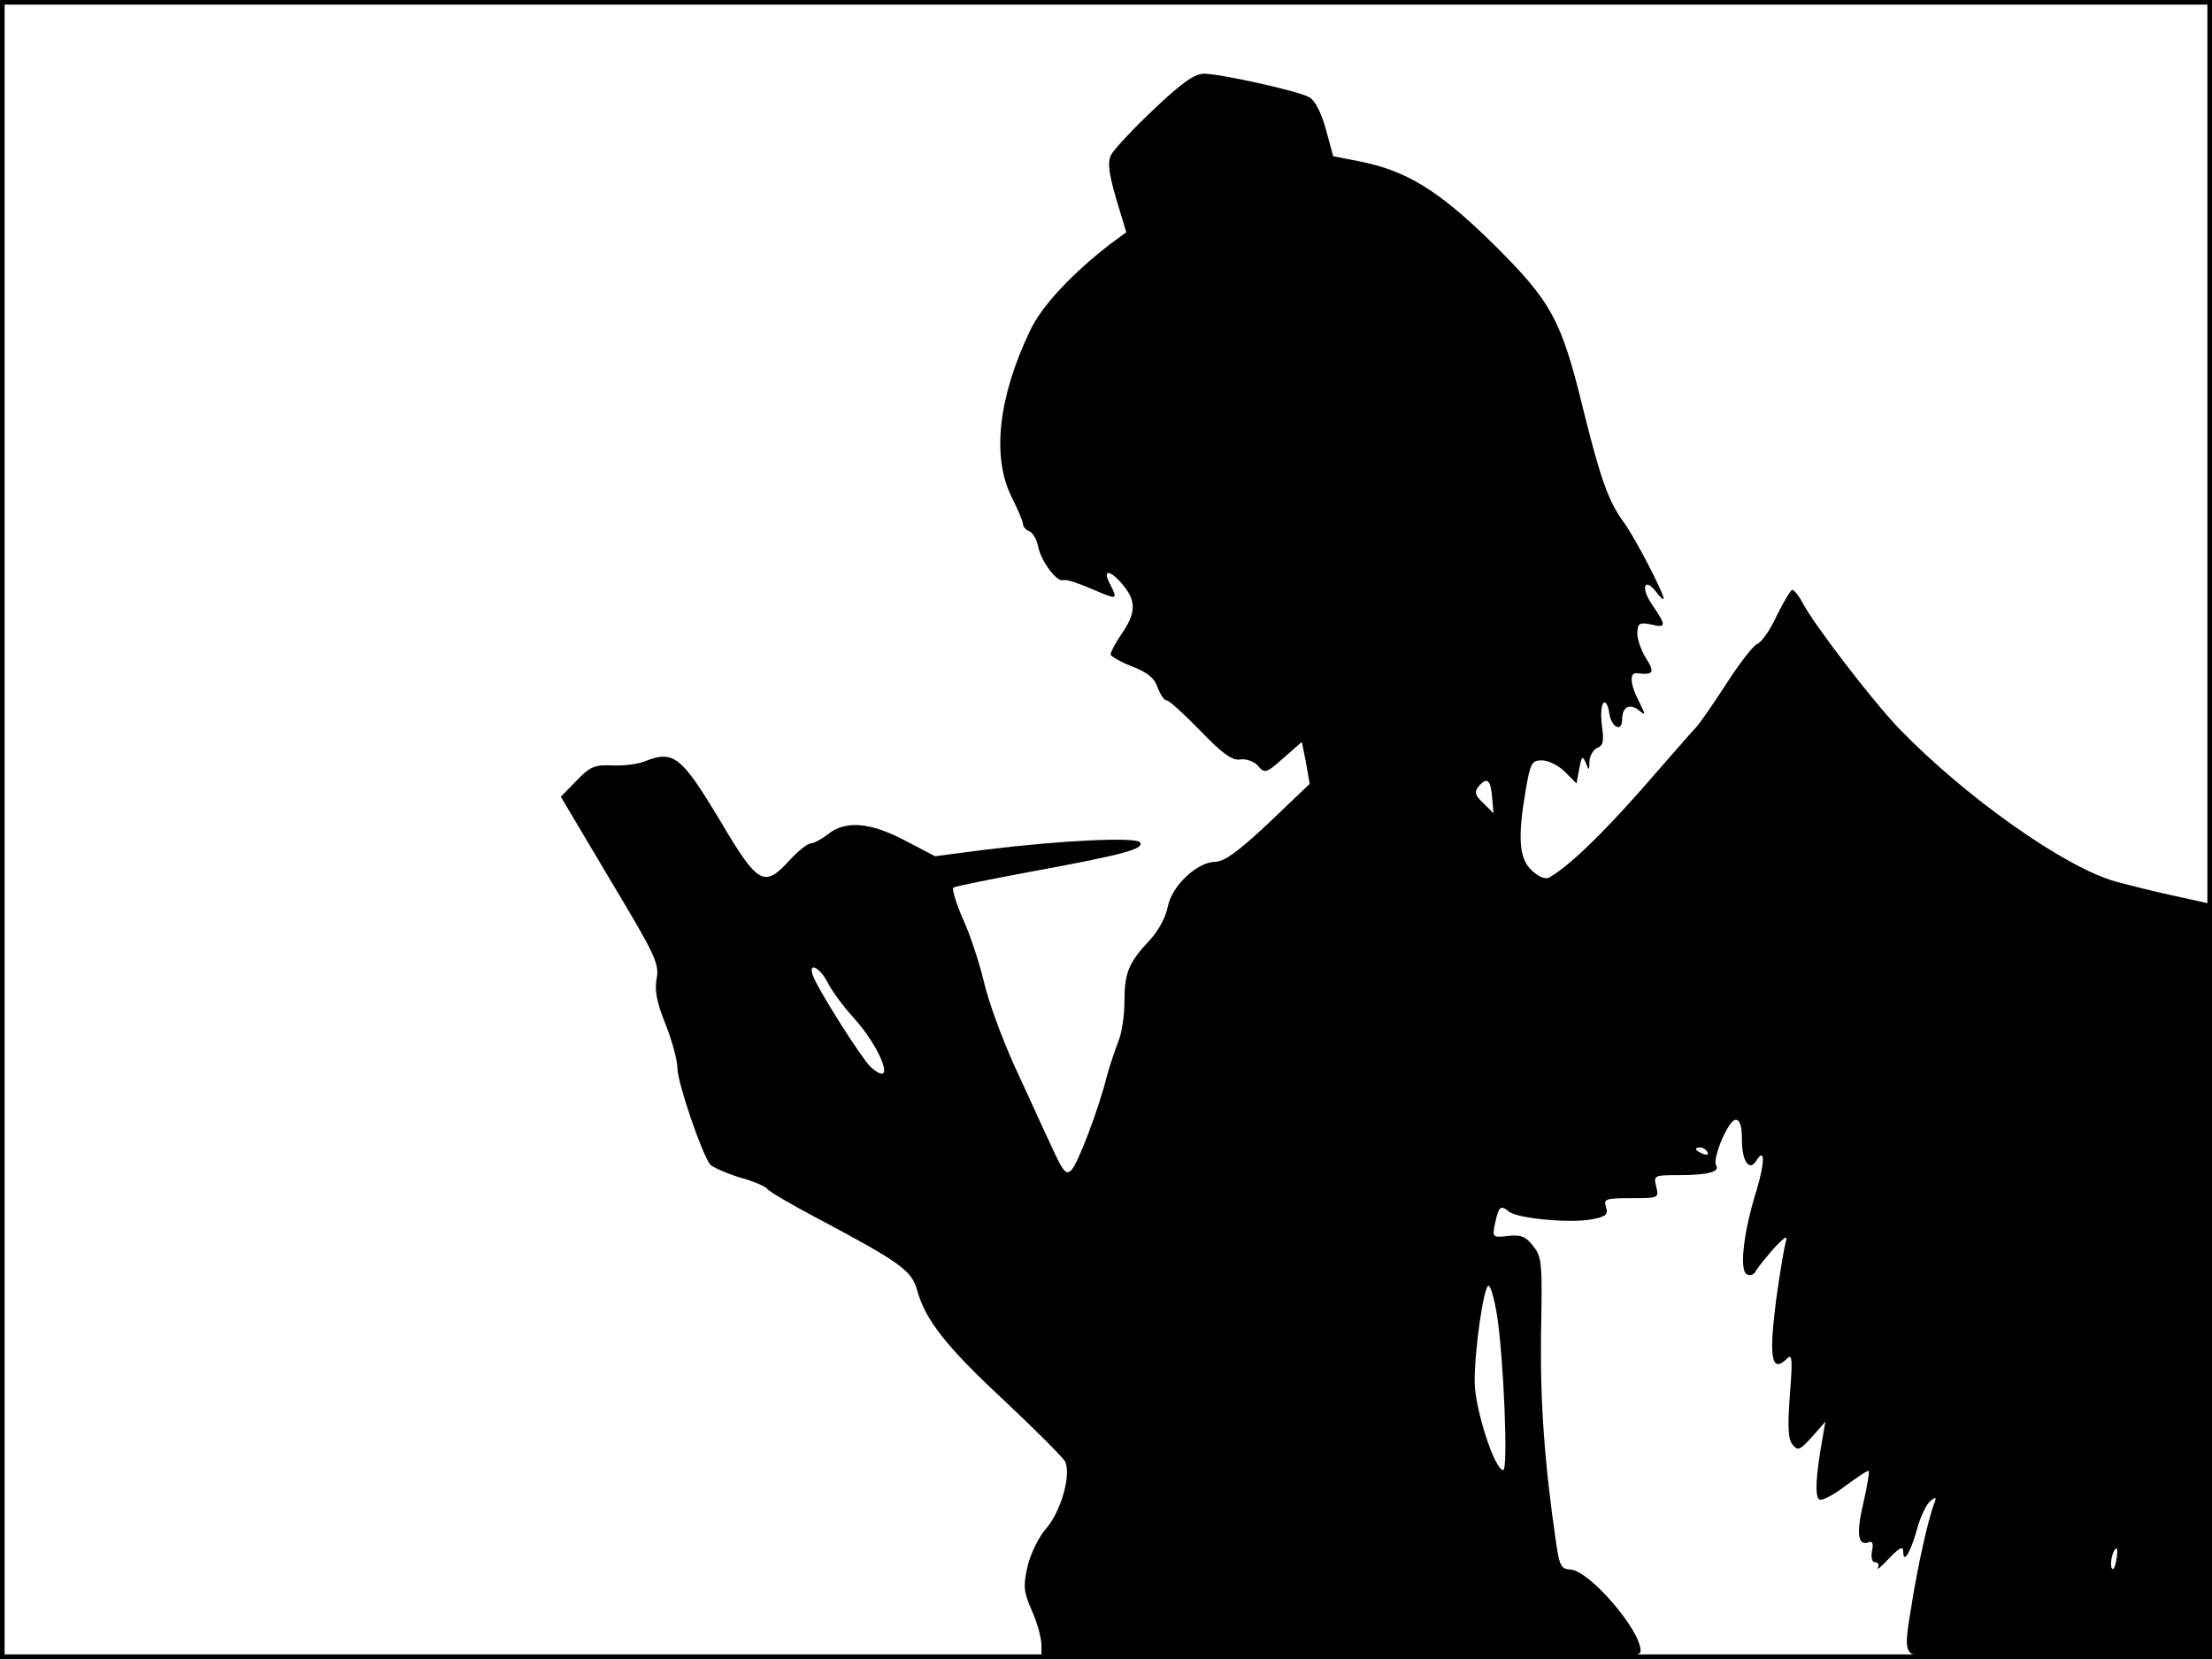 <?xml version="1.0" standalone="no"?>
<!DOCTYPE svg PUBLIC "-//W3C//DTD SVG 20010904//EN"
 "http://www.w3.org/TR/2001/REC-SVG-20010904/DTD/svg10.dtd">
<svg version="1.0" xmlns="http://www.w3.org/2000/svg"
 width="480pt" height="360pt" viewBox="0 0 480 360"
 preserveAspectRatio="xMidYMid meet">
<rect width="1" height="360" fill="#000000"/>
<rect x="479" width="1" height="360" fill="#000000"/>
<rect width="480" height="1" fill="#000000"/>
<rect y="359" width="480" height="1" fill="#000000"/>
<g transform="translate(0,360) scale(0.1,-0.1)"
fill="#000000" stroke="none">
<path d="M2503 3362 c-45 -42 -86 -87 -92 -98 -8 -17 -5 -39 11 -95 l22 -73
-34 -25 c-83 -64 -150 -135 -175 -189 -69 -144 -83 -274 -40 -360 14 -28 25
-54 25 -60 0 -5 6 -12 14 -15 7 -3 16 -18 19 -34 6 -30 39 -75 53 -72 10 2 31
-5 82 -27 35 -15 37 -13 21 18 -17 32 -2 33 25 2 32 -37 32 -62 1 -108 -14
-20 -25 -41 -25 -46 0 -4 21 -16 46 -26 34 -13 49 -25 56 -46 6 -15 14 -28 20
-28 5 0 38 -30 73 -66 48 -50 69 -65 87 -62 13 2 30 -5 38 -14 14 -17 18 -16
55 17 l40 35 9 -45 8 -46 -88 -84 c-66 -62 -96 -84 -116 -85 -40 0 -96 -53
-104 -98 -4 -21 -20 -52 -39 -72 -46 -49 -55 -71 -55 -134 0 -30 -6 -70 -14
-88 -7 -18 -18 -51 -24 -73 -18 -72 -63 -190 -77 -204 -12 -12 -18 -4 -45 55
-18 38 -53 116 -80 174 -26 58 -56 139 -65 180 -10 41 -30 103 -46 137 -15 35
-24 65 -20 67 4 3 81 18 171 35 201 37 243 49 234 63 -8 12 -167 5 -337 -16
l-108 -14 -65 34 c-76 40 -129 44 -167 14 -14 -11 -31 -20 -37 -20 -7 0 -26
-15 -44 -34 -58 -64 -70 -58 -155 86 -82 136 -99 150 -159 127 -15 -7 -47 -11
-72 -10 -40 2 -50 -3 -79 -33 l-34 -35 107 -180 c97 -162 107 -182 101 -214
-5 -25 0 -52 19 -99 14 -35 26 -79 26 -96 0 -31 53 -186 71 -209 6 -6 35 -19
64 -28 30 -8 57 -20 60 -25 3 -5 54 -35 113 -66 175 -93 200 -111 212 -153 17
-64 63 -123 189 -240 67 -63 126 -122 132 -132 14 -28 -8 -107 -40 -145 -16
-17 -34 -54 -41 -82 -10 -45 -9 -55 9 -97 12 -26 21 -60 21 -76 l0 -29 650 0
c623 0 650 1 650 18 0 45 -111 174 -152 176 -20 1 -24 8 -31 56 -26 177 -35
311 -33 458 3 150 2 165 -17 188 -16 21 -27 25 -54 22 -34 -4 -35 -3 -29 26 8
38 12 42 30 27 18 -15 133 -26 180 -17 31 6 36 10 31 27 -6 17 -1 19 55 19 59
0 60 0 54 25 -6 24 -5 25 49 25 62 0 90 7 81 21 -9 15 27 99 42 99 10 0 14
-14 14 -44 0 -46 16 -69 31 -45 19 31 19 -3 1 -63 -28 -88 -38 -173 -22 -183
8 -5 17 -1 22 10 6 9 24 31 40 49 22 23 28 26 23 11 -3 -11 -13 -68 -21 -127
-16 -126 -10 -160 25 -125 10 10 11 -6 5 -80 -5 -69 -4 -96 6 -108 11 -14 16
-12 42 17 l29 33 -6 -35 c-15 -83 -17 -128 -7 -134 6 -3 31 10 57 30 26 19 48
34 50 32 2 -2 -3 -32 -11 -67 -16 -67 -13 -96 10 -88 9 4 12 -2 8 -19 -2 -14
0 -24 7 -24 7 0 9 -6 6 -12 -4 -7 7 2 24 20 23 24 31 28 31 15 0 -28 16 -2 30
49 7 26 20 53 28 60 13 11 15 10 9 -5 -13 -34 -37 -141 -50 -227 -12 -69 -12
-87 -1 -97 10 -10 84 -13 333 -13 l321 0 0 819 0 819 -77 17 c-43 9 -102 24
-132 32 -111 31 -327 184 -470 332 -56 58 -186 227 -210 274 -8 15 -18 27 -22
27 -3 0 -18 -25 -33 -55 -14 -31 -33 -58 -42 -62 -9 -3 -39 -42 -68 -87 -29
-45 -59 -88 -67 -96 -8 -8 -60 -68 -116 -132 -91 -103 -159 -168 -201 -192 -8
-5 -23 1 -38 15 -28 26 -31 71 -13 176 10 57 13 63 35 63 14 0 36 -11 50 -25
l25 -25 6 32 c5 27 7 29 14 13 7 -18 8 -18 8 3 1 12 8 25 17 29 13 5 15 15 10
49 -3 24 -1 46 4 49 5 3 10 -7 12 -22 4 -31 28 -44 28 -14 0 27 17 36 37 19
15 -12 14 -10 0 19 -20 38 -22 65 -4 62 35 -4 39 1 18 34 -11 18 -19 43 -18
55 1 19 5 22 29 17 34 -8 35 -4 3 43 -26 38 -16 61 10 26 8 -11 15 -16 15 -13
0 13 -63 134 -86 165 -33 45 -50 91 -88 244 -48 197 -69 235 -196 361 -117
115 -188 159 -291 179 l-56 11 -16 59 c-10 36 -24 63 -36 69 -25 14 -194 51
-228 51 -21 0 -49 -20 -110 -78z m735 -1494 l3 -33 -22 22 c-19 18 -20 24 -10
37 18 21 26 14 29 -26z m-1442 -400 c9 -18 34 -52 55 -75 63 -69 95 -159 38
-108 -19 18 -112 164 -125 198 -11 31 15 18 32 -15z m1909 -368 c3 -6 -1 -7
-9 -4 -18 7 -21 14 -7 14 6 0 13 -4 16 -10z m-456 -357 c14 -94 24 -333 13
-333 -19 0 -62 135 -62 192 0 72 20 208 30 208 5 0 13 -30 19 -67z m1343 -530
c-3 -16 -7 -22 -10 -15 -4 13 4 42 11 42 2 0 2 -12 -1 -27z"/>
</g>
</svg>
